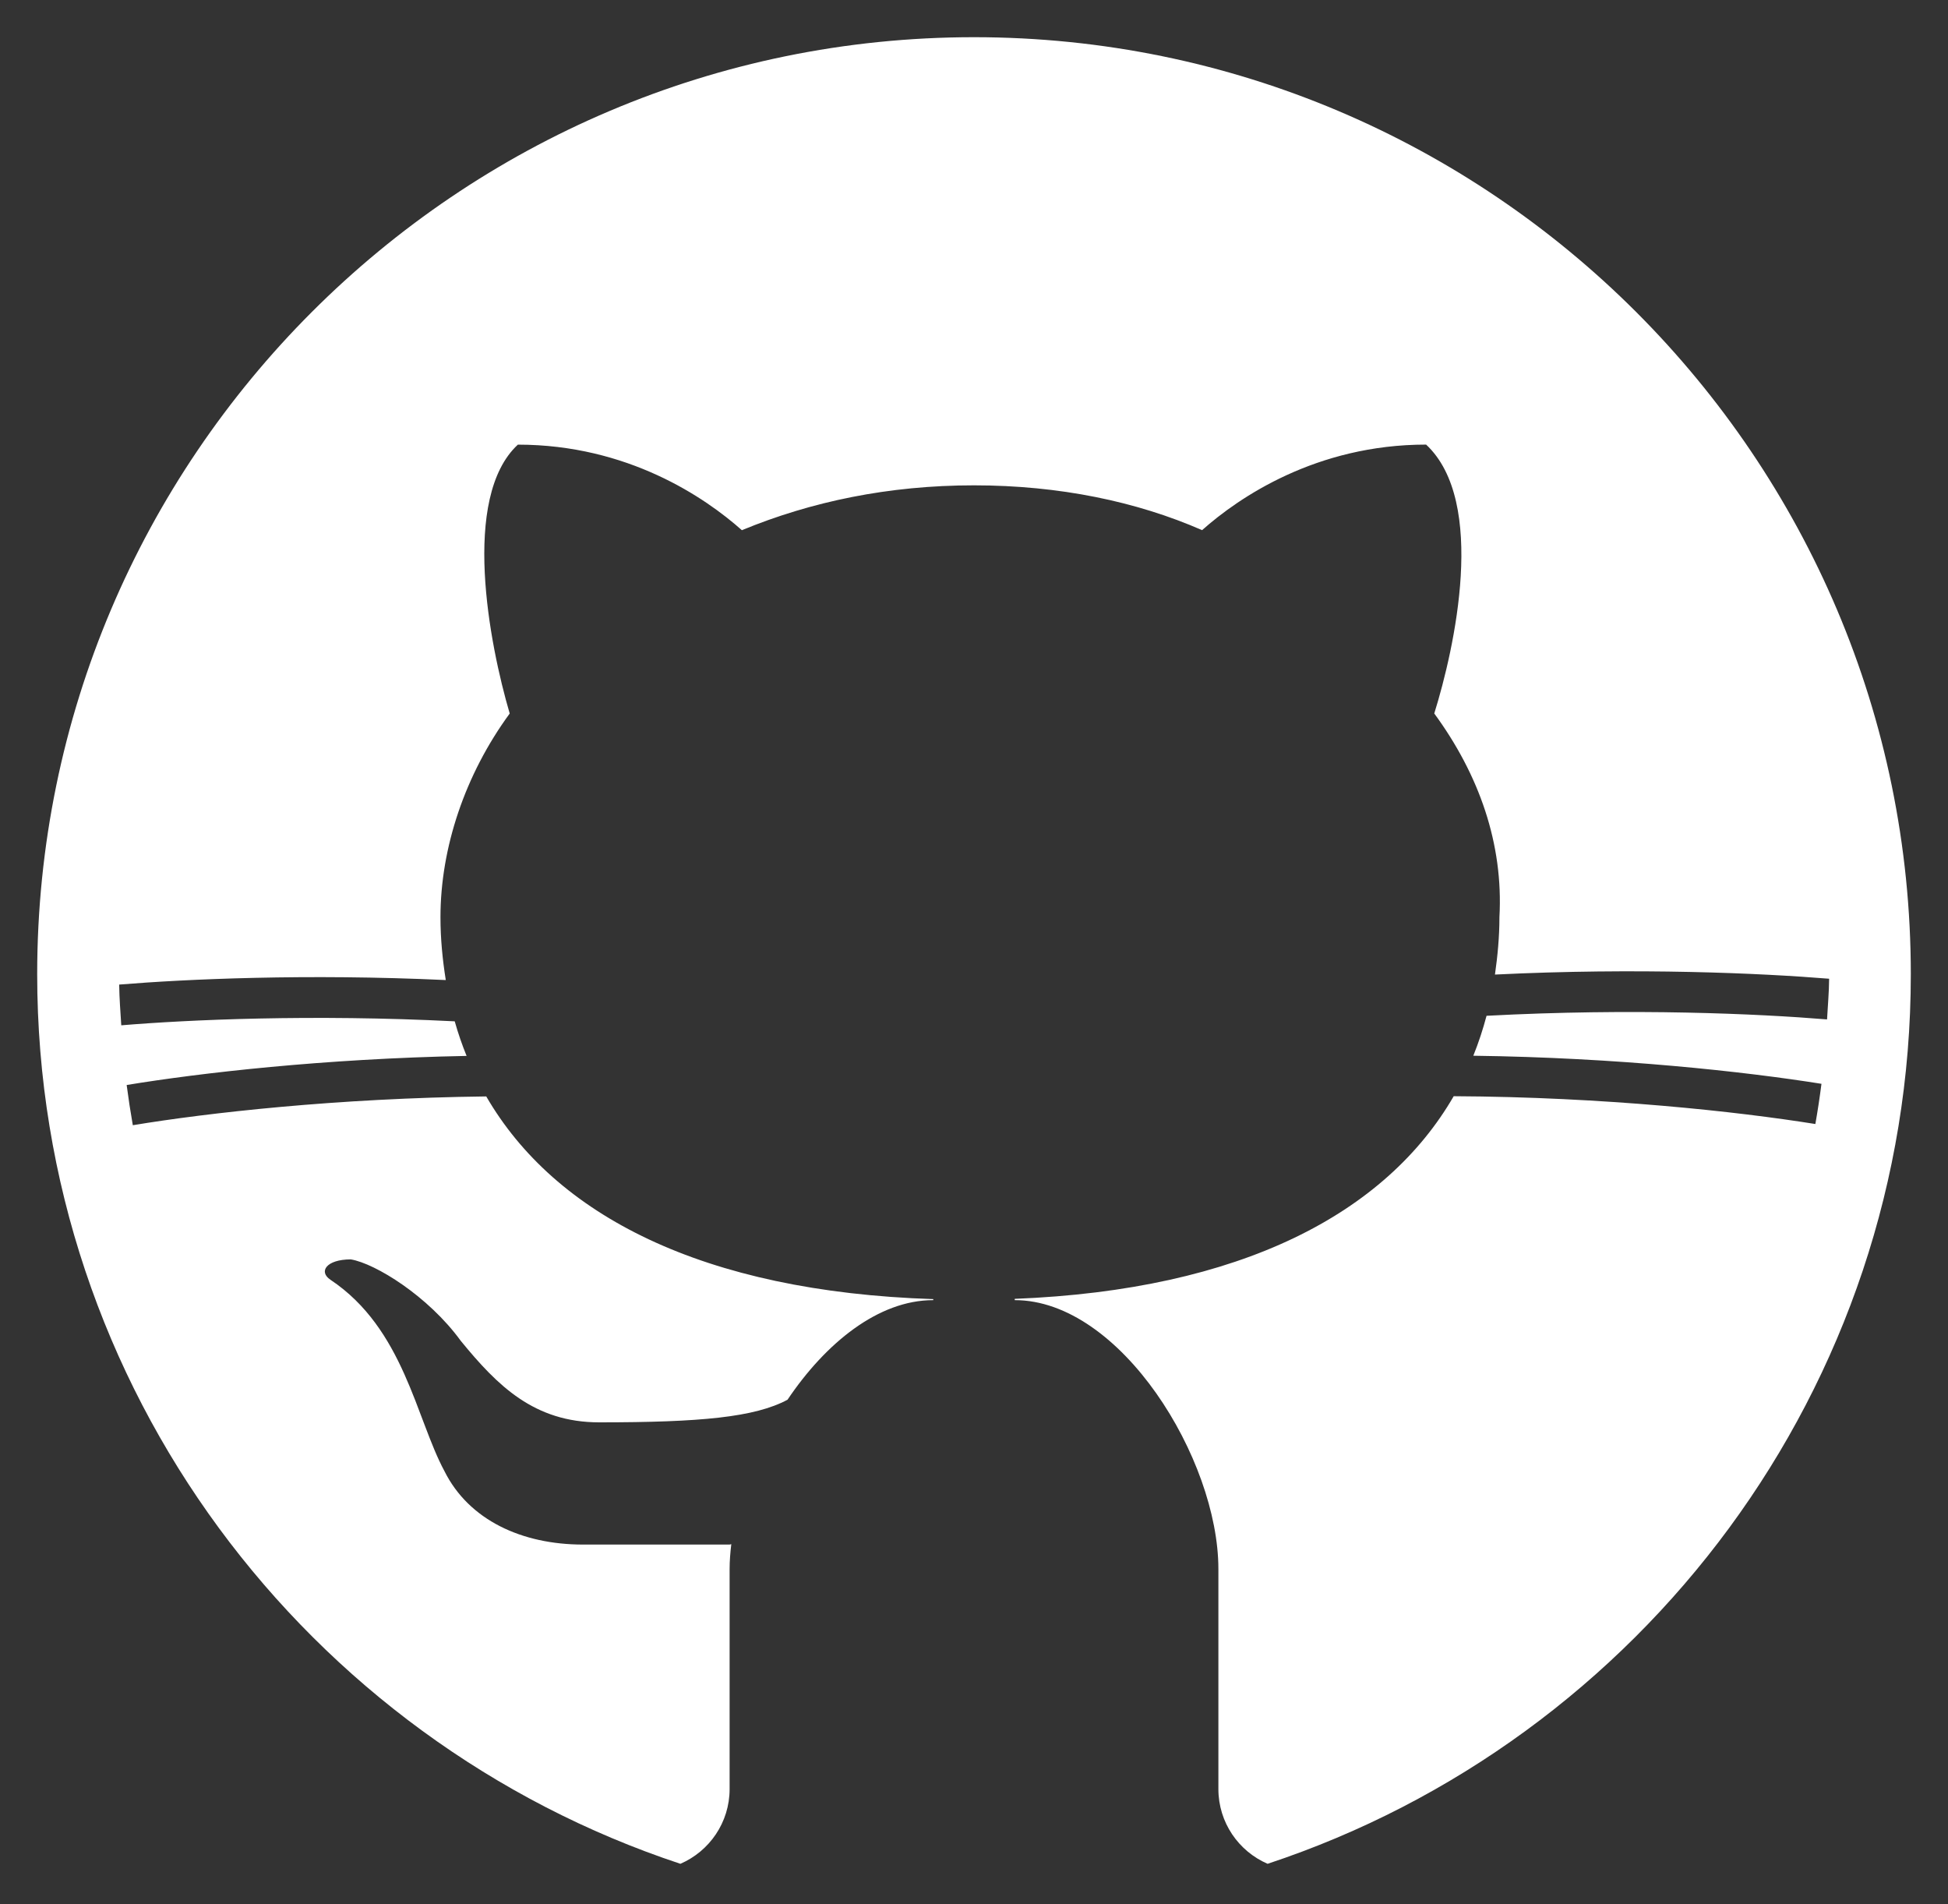 <svg width="44" height="43" viewBox="0 0 44 43" fill="none" xmlns="http://www.w3.org/2000/svg">
<rect x="0" y="0" width="44" height="43" fill="#333333" stroke="none"/>
<path d="M15.368 42.089C16.022 41.807 16.48 41.157 16.48 40.4V35.432C16.48 35.251 16.495 35.062 16.518 34.871C16.505 34.874 16.493 34.877 16.48 34.88C16.48 34.88 13.72 34.88 13.168 34.88C11.788 34.88 10.592 34.328 10.04 33.224C9.396 32.028 9.12 30.004 7.464 28.9C7.188 28.716 7.372 28.44 7.924 28.44C8.476 28.532 9.672 29.268 10.408 30.28C11.236 31.292 12.064 32.12 13.536 32.12C15.824 32.12 17.05 32.005 17.788 31.609C18.648 30.331 19.837 29.36 21.08 29.36V29.337C15.865 29.169 12.534 27.436 10.983 24.76C7.611 24.799 4.675 25.132 3 25.41C2.947 25.109 2.901 24.807 2.861 24.502C4.514 24.23 7.317 23.907 10.539 23.845C10.436 23.591 10.346 23.331 10.271 23.064C7.041 22.901 4.253 23.028 2.739 23.154C2.72 22.848 2.696 22.544 2.692 22.234C4.209 22.11 6.921 21.986 10.069 22.132C9.996 21.672 9.949 21.202 9.949 20.713C9.949 19.149 10.501 17.493 11.513 16.113C11.053 14.549 10.409 11.237 11.697 10.041C14.181 10.041 15.929 11.237 16.757 11.973C18.32 11.328 20.068 10.96 22 10.96C23.932 10.96 25.68 11.328 27.152 11.972C27.98 11.236 29.728 10.04 32.212 10.04C33.592 11.328 32.856 14.64 32.396 16.112C33.408 17.492 33.96 19.056 33.868 20.712C33.868 21.157 33.827 21.587 33.767 22.008C36.986 21.85 39.772 21.977 41.315 22.102C41.313 22.412 41.284 22.715 41.268 23.021C39.73 22.894 36.875 22.763 33.577 22.939C33.495 23.248 33.396 23.549 33.278 23.841C36.541 23.883 39.41 24.199 41.142 24.475C41.103 24.78 41.057 25.083 41.004 25.383C39.245 25.101 36.246 24.772 32.835 24.755C31.303 27.403 28.032 29.13 22.92 29.331V29.36C25.312 29.36 27.52 32.948 27.52 35.432V40.4C27.52 41.157 27.978 41.807 28.632 42.089C37.06 39.3 43.16 31.351 43.16 22C43.16 10.332 33.668 0.84 22 0.84C10.332 0.84 0.84 10.332 0.84 22C0.84 31.351 6.94 39.3 15.368 42.089Z" fill="white"/>
</svg>
